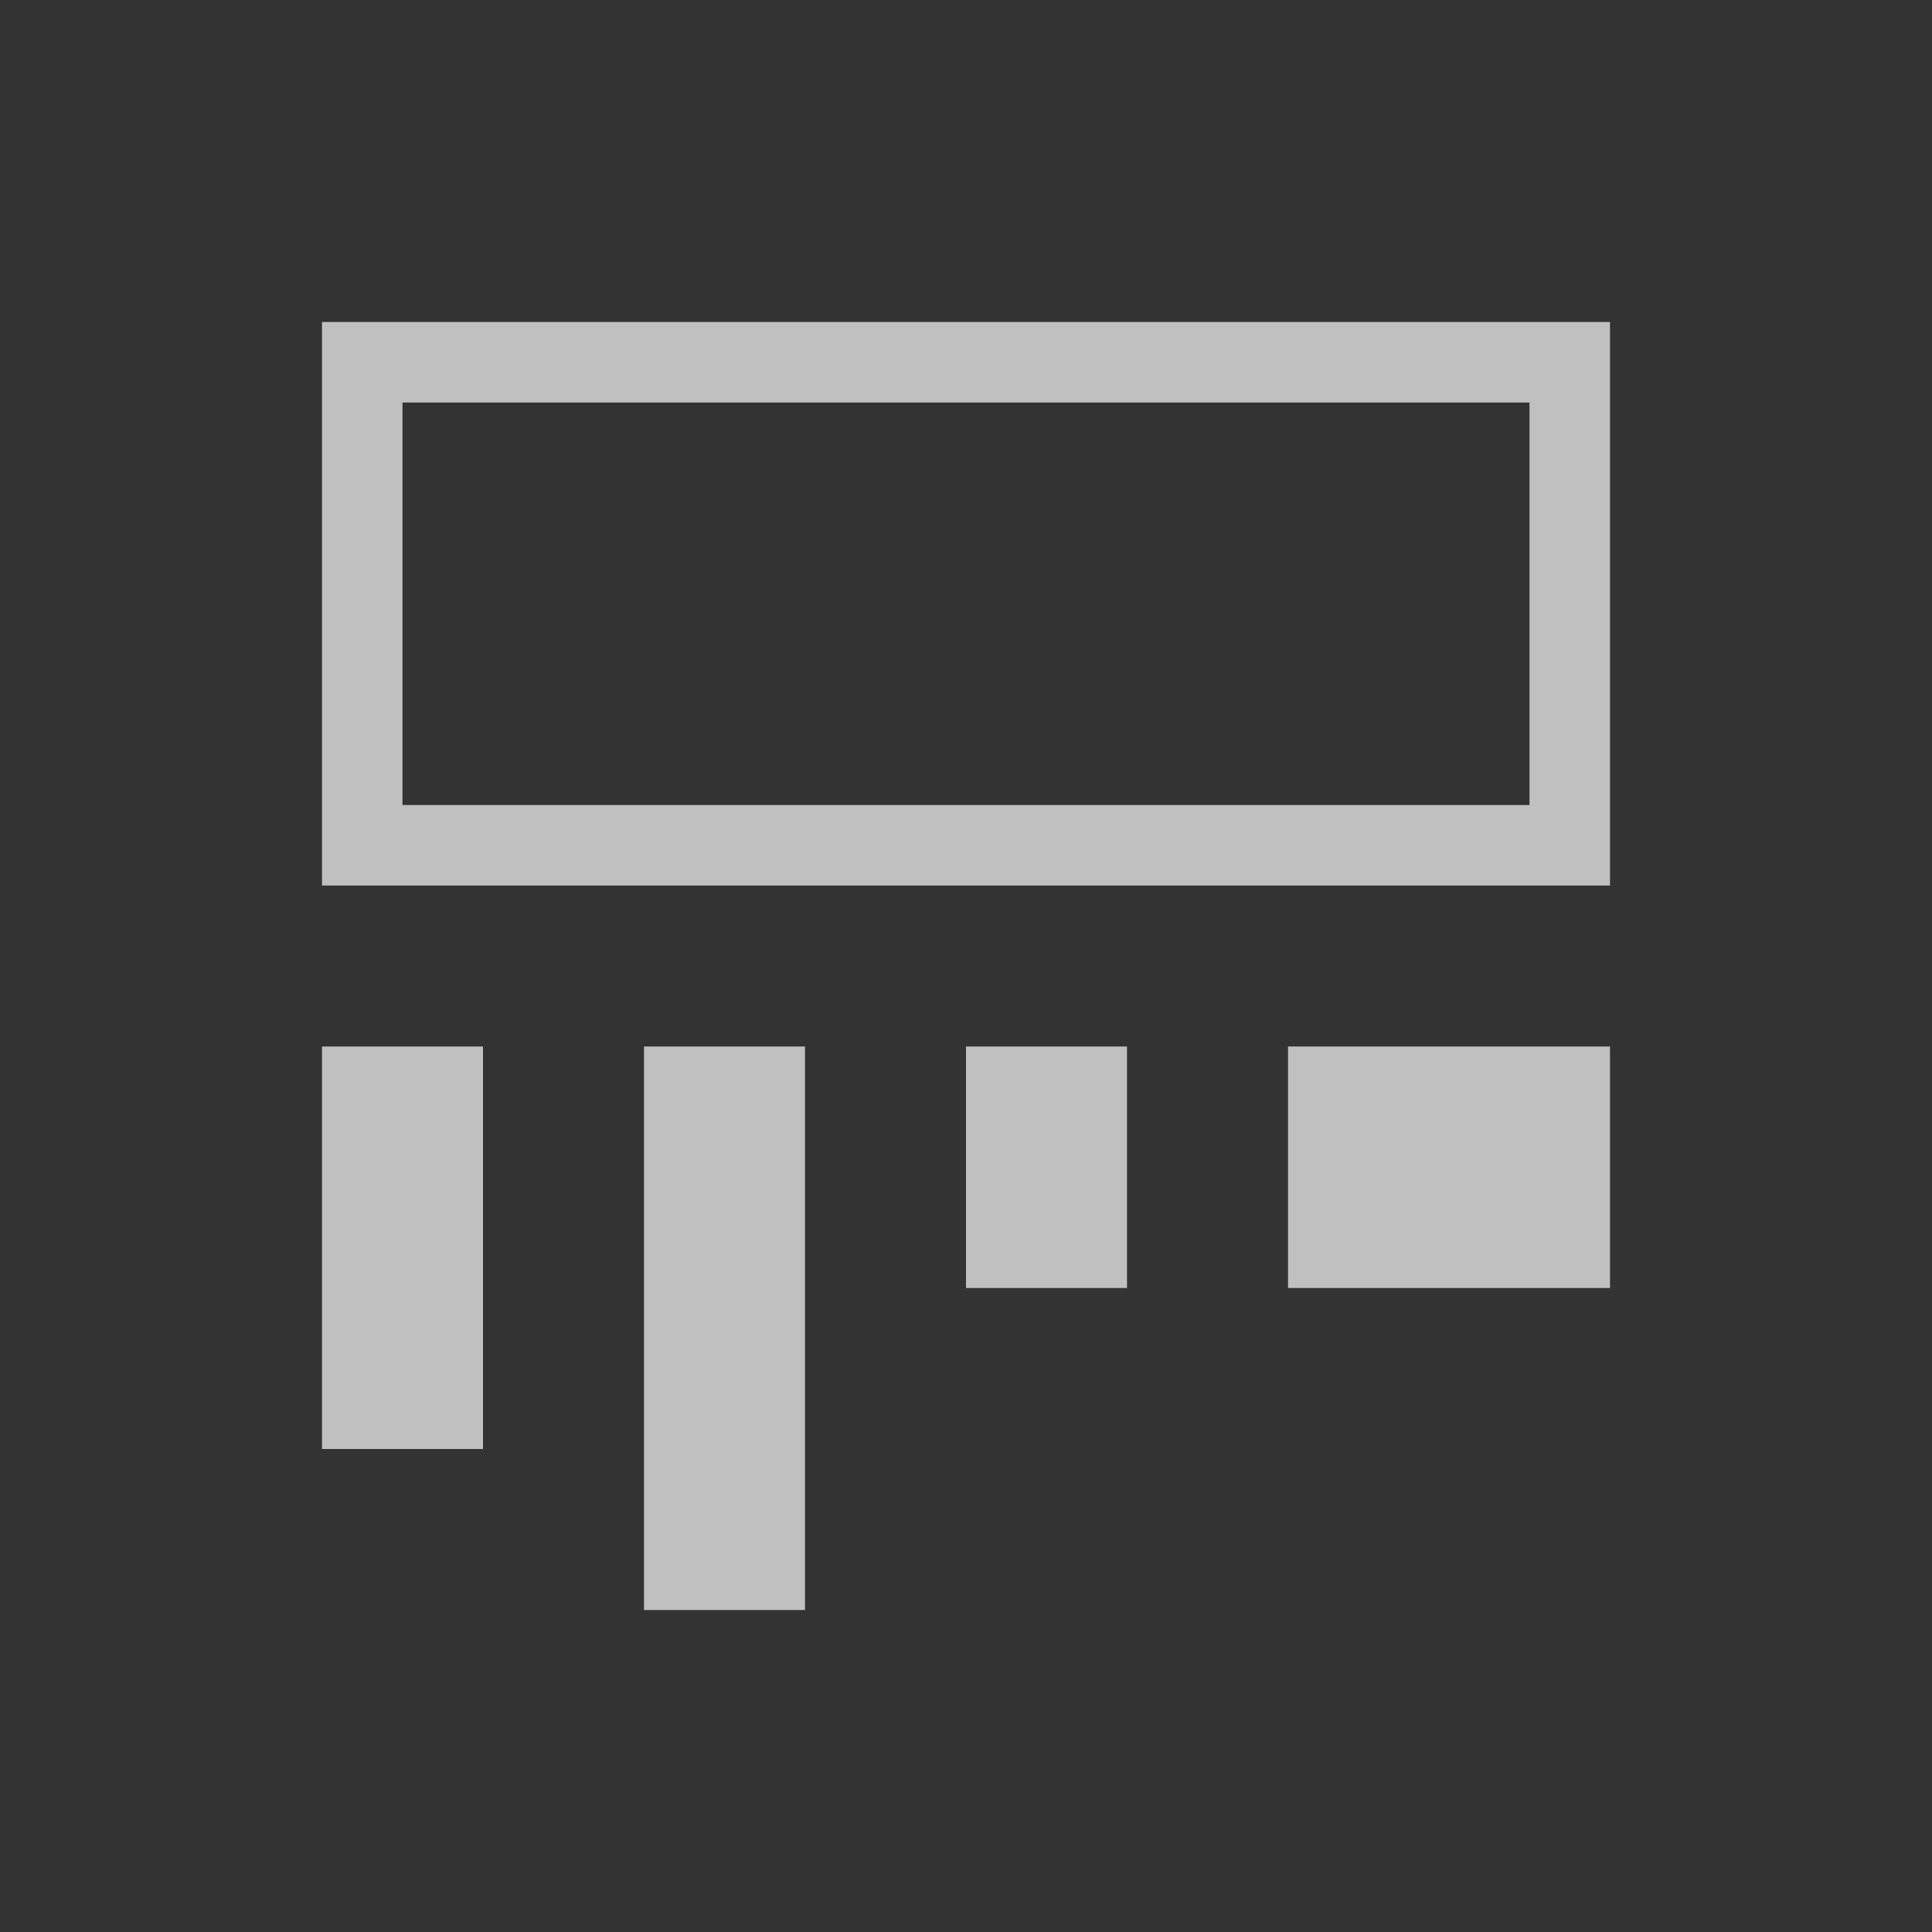 <svg xmlns="http://www.w3.org/2000/svg" viewBox="0 0 24 24">
    <rect x="0" y="0" width="24" height="24" fill="#333333" stroke="none"/>
    <path d="M4 4v7h16V4H4zm1 1h14v5H5V5zm-1 8v5h2v-5H4zm4 0v7h2v-7H8zm4 0v3h2v-3h-2zm4 0v3h4v-3h-4z" style="fill:currentColor;fill-opacity:1;stroke:none;color:#fdfdfd;opacity:.7"/>
</svg>
